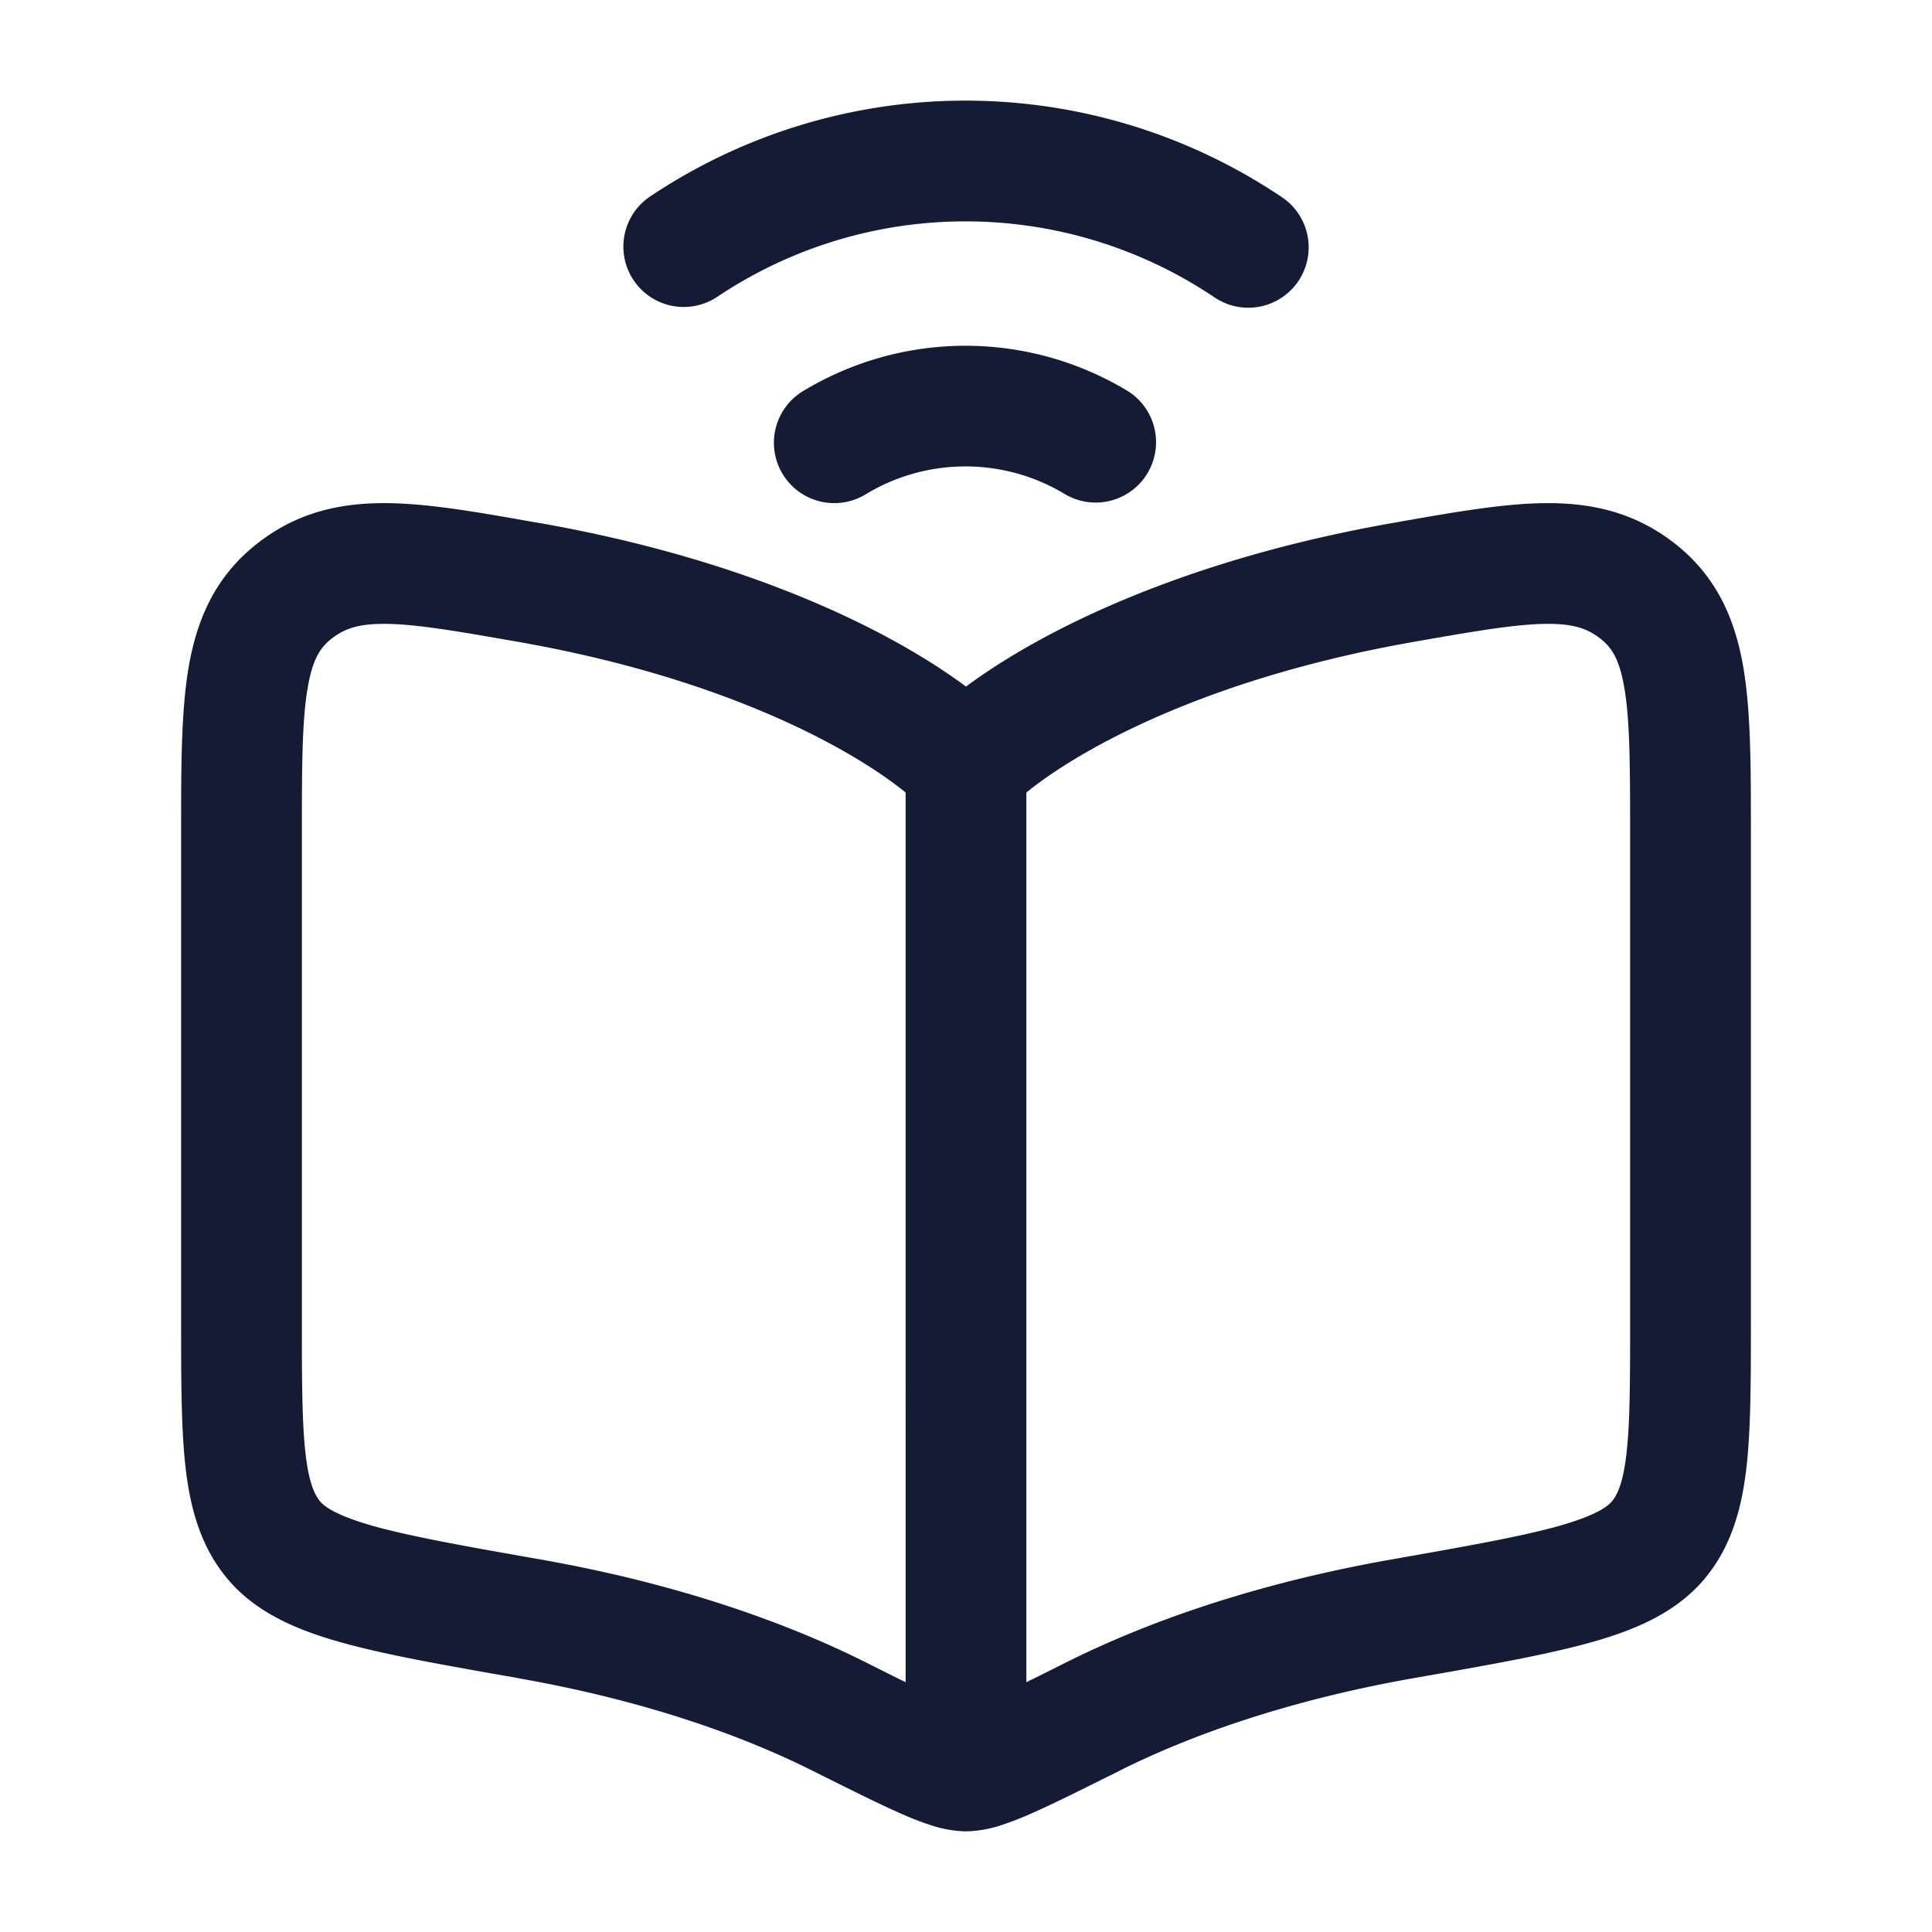 <svg xmlns="http://www.w3.org/2000/svg" width="24" height="24" fill="none"><path fill="#141B34" fill-rule="evenodd" d="M11.993 1.25a7.04 7.04 0 0 0-3.907 1.184.75.75 0 1 0 .829 1.25 5.54 5.54 0 0 1 6.169.008.75.75 0 1 0 .832-1.248 7.04 7.04 0 0 0-3.923-1.194m0 3.045a3.9 3.9 0 0 0-1.998.552.75.75 0 1 0 .768 1.288 2.39 2.39 0 0 1 2.472.007.75.75 0 0 0 .775-1.284 3.9 3.9 0 0 0-2.017-.563M6.655 6.489l.058.01c2.539.448 4.31 1.304 5.287 2.03.978-.726 2.748-1.582 5.287-2.03l.058-.01c.712-.126 1.337-.236 1.863-.239.585-.003 1.118.122 1.61.512.513.408.74.94.84 1.54.092.545.092 1.225.092 2.01v6.112c0 .726 0 1.336-.057 1.822-.06.509-.193.994-.544 1.396-.36.412-.875.62-1.418.769-.545.15-1.26.276-2.144.431l-.04.007c-1.566.277-2.772.714-3.627 1.141l-.018.01c-.439.218-.792.395-1.062.515a4 4 0 0 1-.396.156 1.5 1.5 0 0 1-.444.079 1.5 1.5 0 0 1-.444-.079 4 4 0 0 1-.396-.156c-.27-.12-.623-.297-1.062-.516l-.018-.009c-.855-.427-2.061-.864-3.628-1.14l-.039-.008c-.883-.155-1.6-.281-2.144-.431-.543-.15-1.058-.357-1.418-.769-.351-.402-.484-.887-.544-1.396-.057-.486-.057-1.096-.057-1.822v-6.112c0-.785 0-1.465.091-2.01.101-.6.328-1.132.842-1.54.49-.39 1.024-.515 1.61-.512.525.003 1.15.113 1.862.24M4.783 7.75c-.339-.002-.51.062-.668.187-.135.107-.233.25-.294.614-.069.406-.071.959-.071 1.82v6.008c0 .783.001 1.304.047 1.691.044.375.12.511.184.586.057.065.209.177.686.309.468.128 1.114.243 2.046.407 1.702.3 3.047.781 4.038 1.276q.281.142.499.249V9.845c-.658-.536-2.229-1.416-4.798-1.869-.787-.138-1.285-.224-1.669-.226m8.466 12.898q-.281.142-.499.249V9.845c.658-.536 2.229-1.416 4.798-1.869.787-.138 1.285-.224 1.669-.226.339-.002.51.062.668.187.135.107.233.25.294.614.069.406.071.959.071 1.82v6.008c0 .783-.001 1.304-.047 1.691-.044.375-.12.511-.184.586-.057.065-.209.177-.686.309-.468.128-1.114.243-2.046.407-1.702.3-3.047.781-4.037 1.276" clip-rule="evenodd"/></svg>